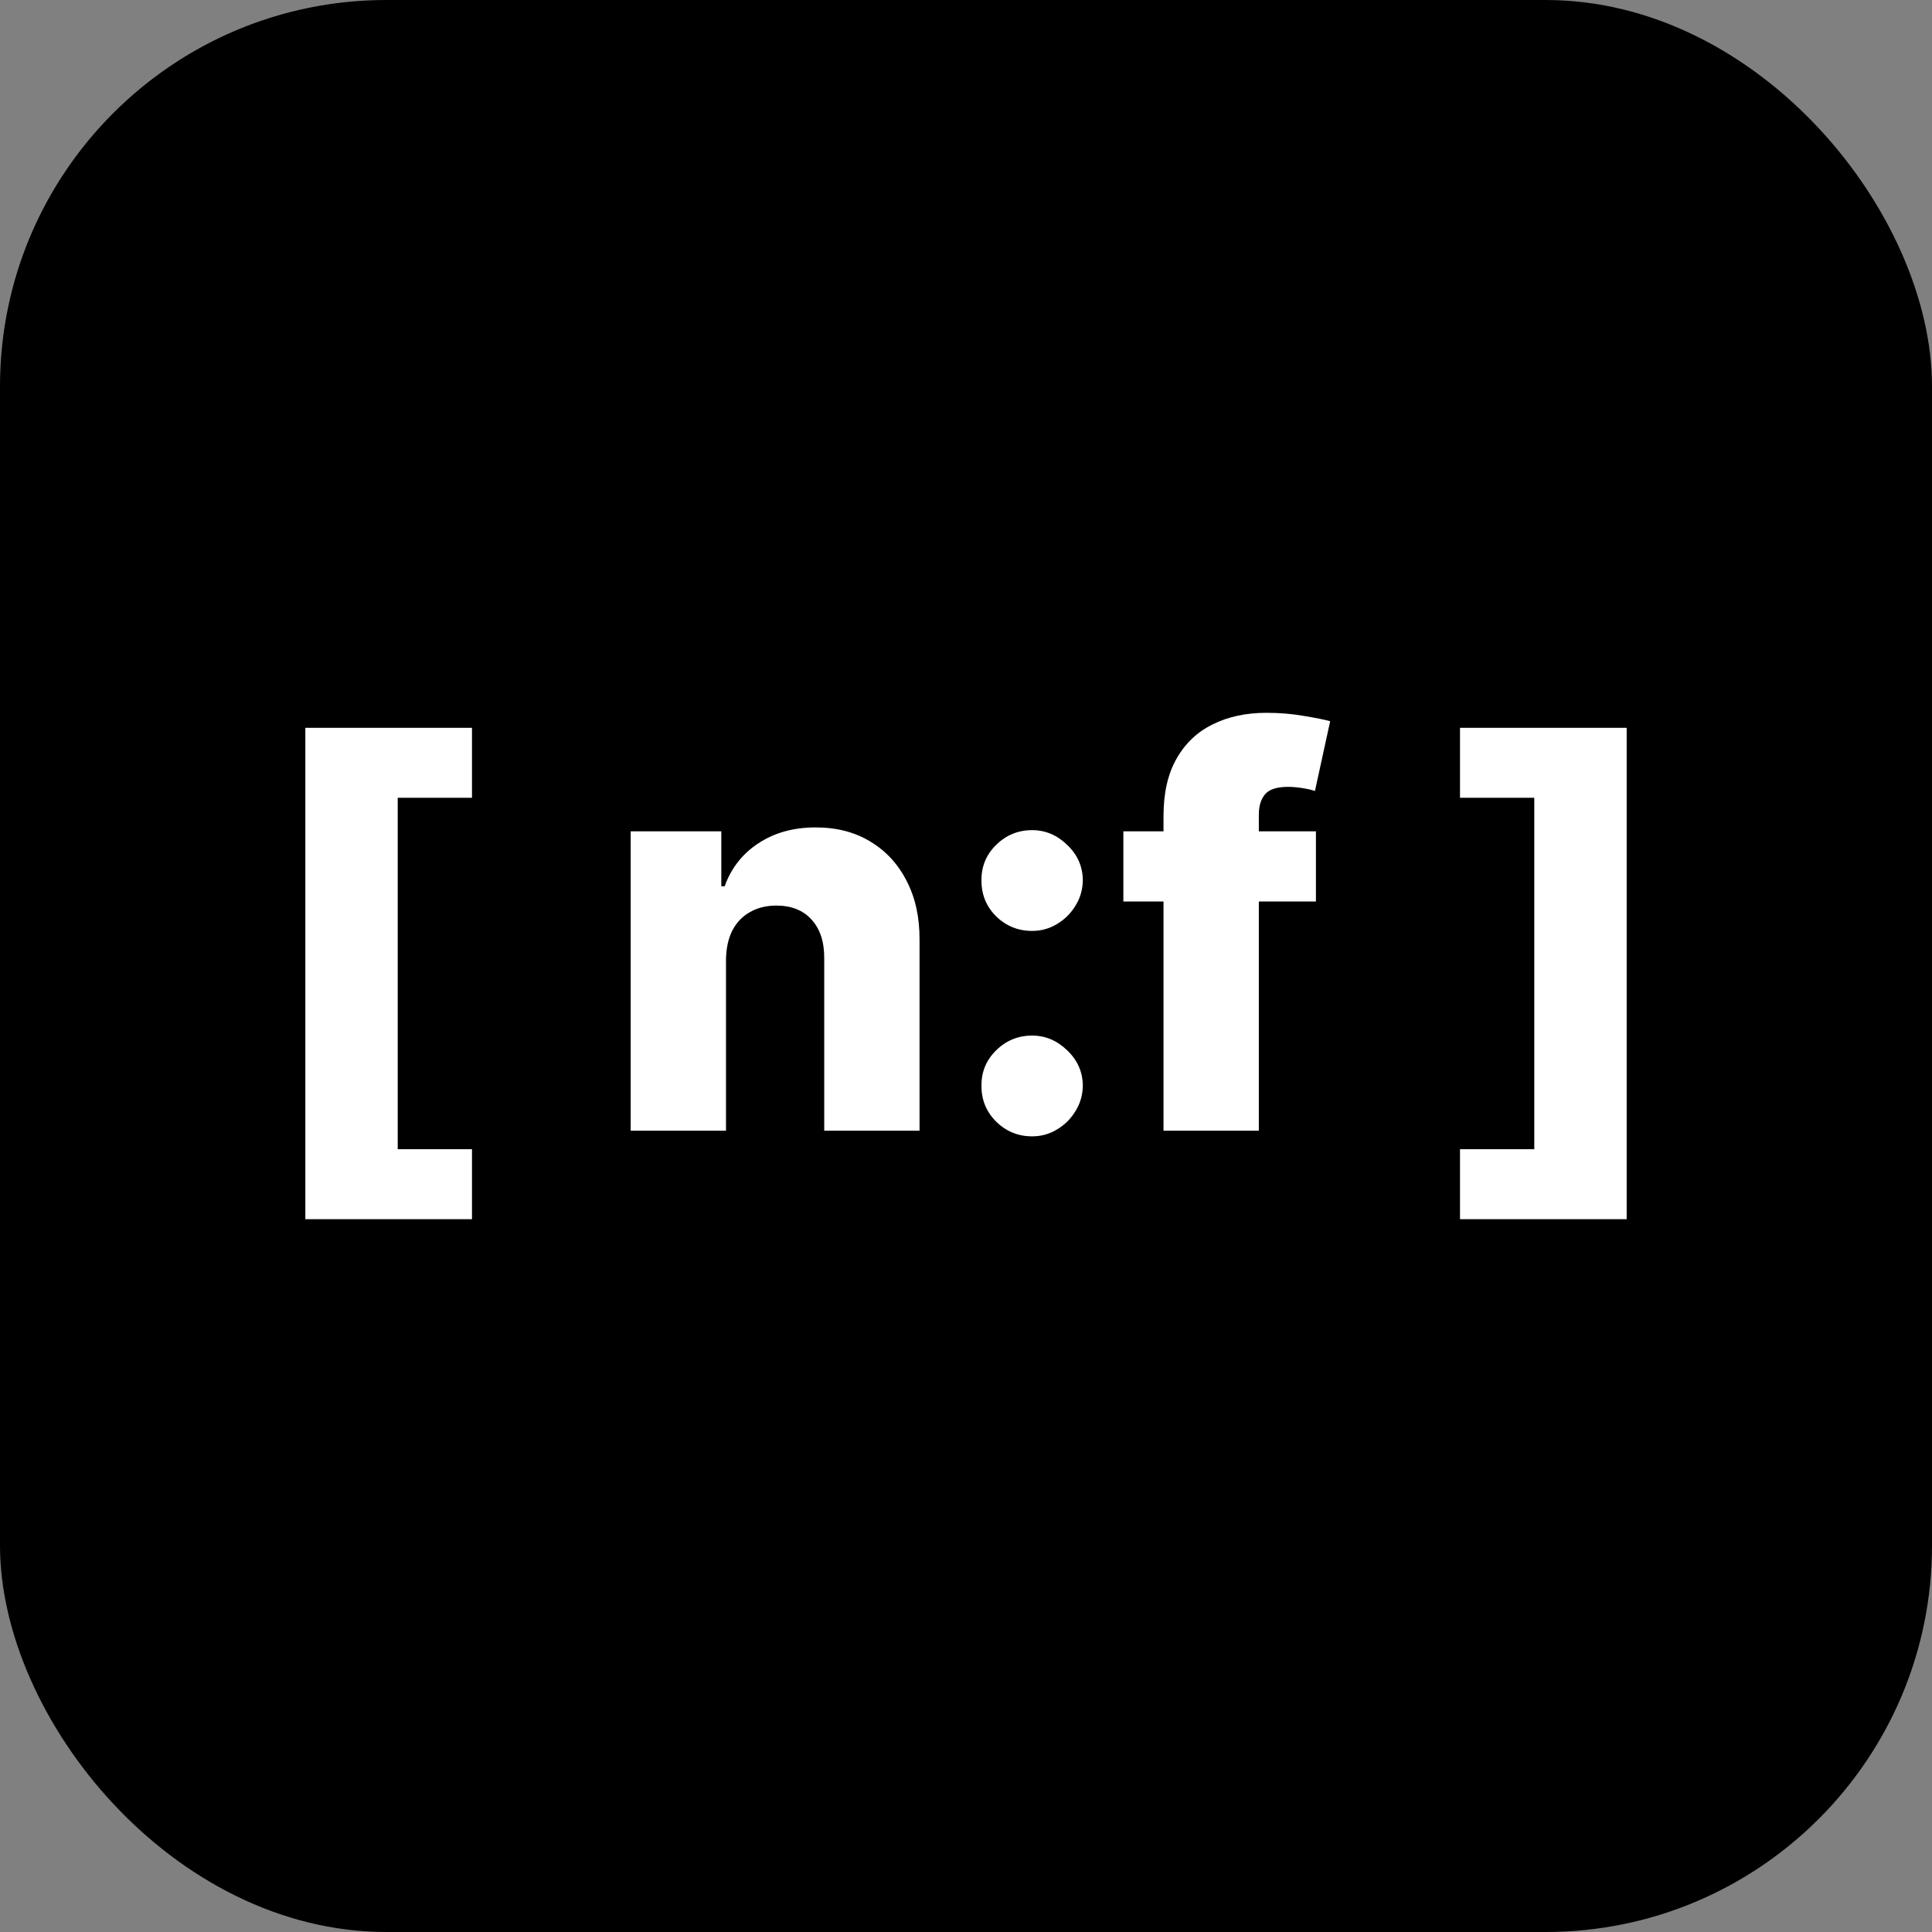 <svg width="100" height="100" viewBox="0 0 100 100" fill="none" xmlns="http://www.w3.org/2000/svg">
<rect x="0" y="0" width="100" height="100" fill="#808080" stroke="none"/>
<rect width="100" height="100" rx="20" fill="black"/>
<path d="M84.196 37.672V63.105H75.57V59.483H79.414V41.293H75.57V37.672H84.196Z" fill="white"/>
<path d="M68.112 43.029V46.66H58.145V43.029H68.112ZM60.223 58.525V42.242C60.223 41.045 60.449 40.053 60.899 39.266C61.35 38.472 61.975 37.88 62.776 37.49C63.576 37.093 64.501 36.895 65.55 36.895C66.236 36.895 66.882 36.949 67.487 37.056C68.099 37.157 68.553 37.248 68.849 37.329L68.062 40.94C67.88 40.88 67.659 40.829 67.396 40.789C67.141 40.749 66.899 40.728 66.67 40.728C66.091 40.728 65.695 40.856 65.48 41.112C65.264 41.367 65.157 41.717 65.157 42.161V58.525H60.223Z" fill="white"/>
<path d="M53.424 58.817C52.697 58.817 52.075 58.562 51.557 58.051C51.046 57.539 50.794 56.921 50.801 56.194C50.794 55.481 51.046 54.873 51.557 54.368C52.075 53.857 52.697 53.602 53.424 53.602C54.11 53.602 54.715 53.857 55.24 54.368C55.771 54.873 56.04 55.481 56.047 56.194C56.04 56.678 55.912 57.119 55.663 57.516C55.421 57.913 55.102 58.229 54.705 58.464C54.315 58.7 53.888 58.817 53.424 58.817ZM53.424 48.184C52.697 48.184 52.075 47.932 51.557 47.427C51.046 46.916 50.794 46.294 50.801 45.561C50.794 44.848 51.046 44.239 51.557 43.735C52.075 43.224 52.697 42.968 53.424 42.968C54.11 42.968 54.715 43.224 55.24 43.735C55.771 44.239 56.04 44.848 56.047 45.561C56.04 46.045 55.912 46.486 55.663 46.883C55.421 47.279 55.102 47.596 54.705 47.831C54.315 48.066 53.888 48.184 53.424 48.184Z" fill="white"/>
<path d="M37.577 49.687V58.525H32.644V43.029H37.335V45.874H37.507C37.85 44.925 38.435 44.182 39.262 43.644C40.089 43.099 41.075 42.827 42.218 42.827C43.308 42.827 44.252 43.072 45.053 43.563C45.86 44.048 46.486 44.727 46.929 45.601C47.38 46.469 47.602 47.484 47.595 48.648V58.525H42.662V49.616C42.669 48.756 42.45 48.083 42.006 47.599C41.569 47.114 40.96 46.872 40.18 46.872C39.662 46.872 39.205 46.987 38.808 47.215C38.418 47.437 38.115 47.757 37.9 48.174C37.692 48.591 37.584 49.095 37.577 49.687Z" fill="white"/>
<path d="M15.804 63.105V37.672H24.43V41.293H20.586V59.483H24.43V63.105H15.804Z" fill="white"/>
</svg>
